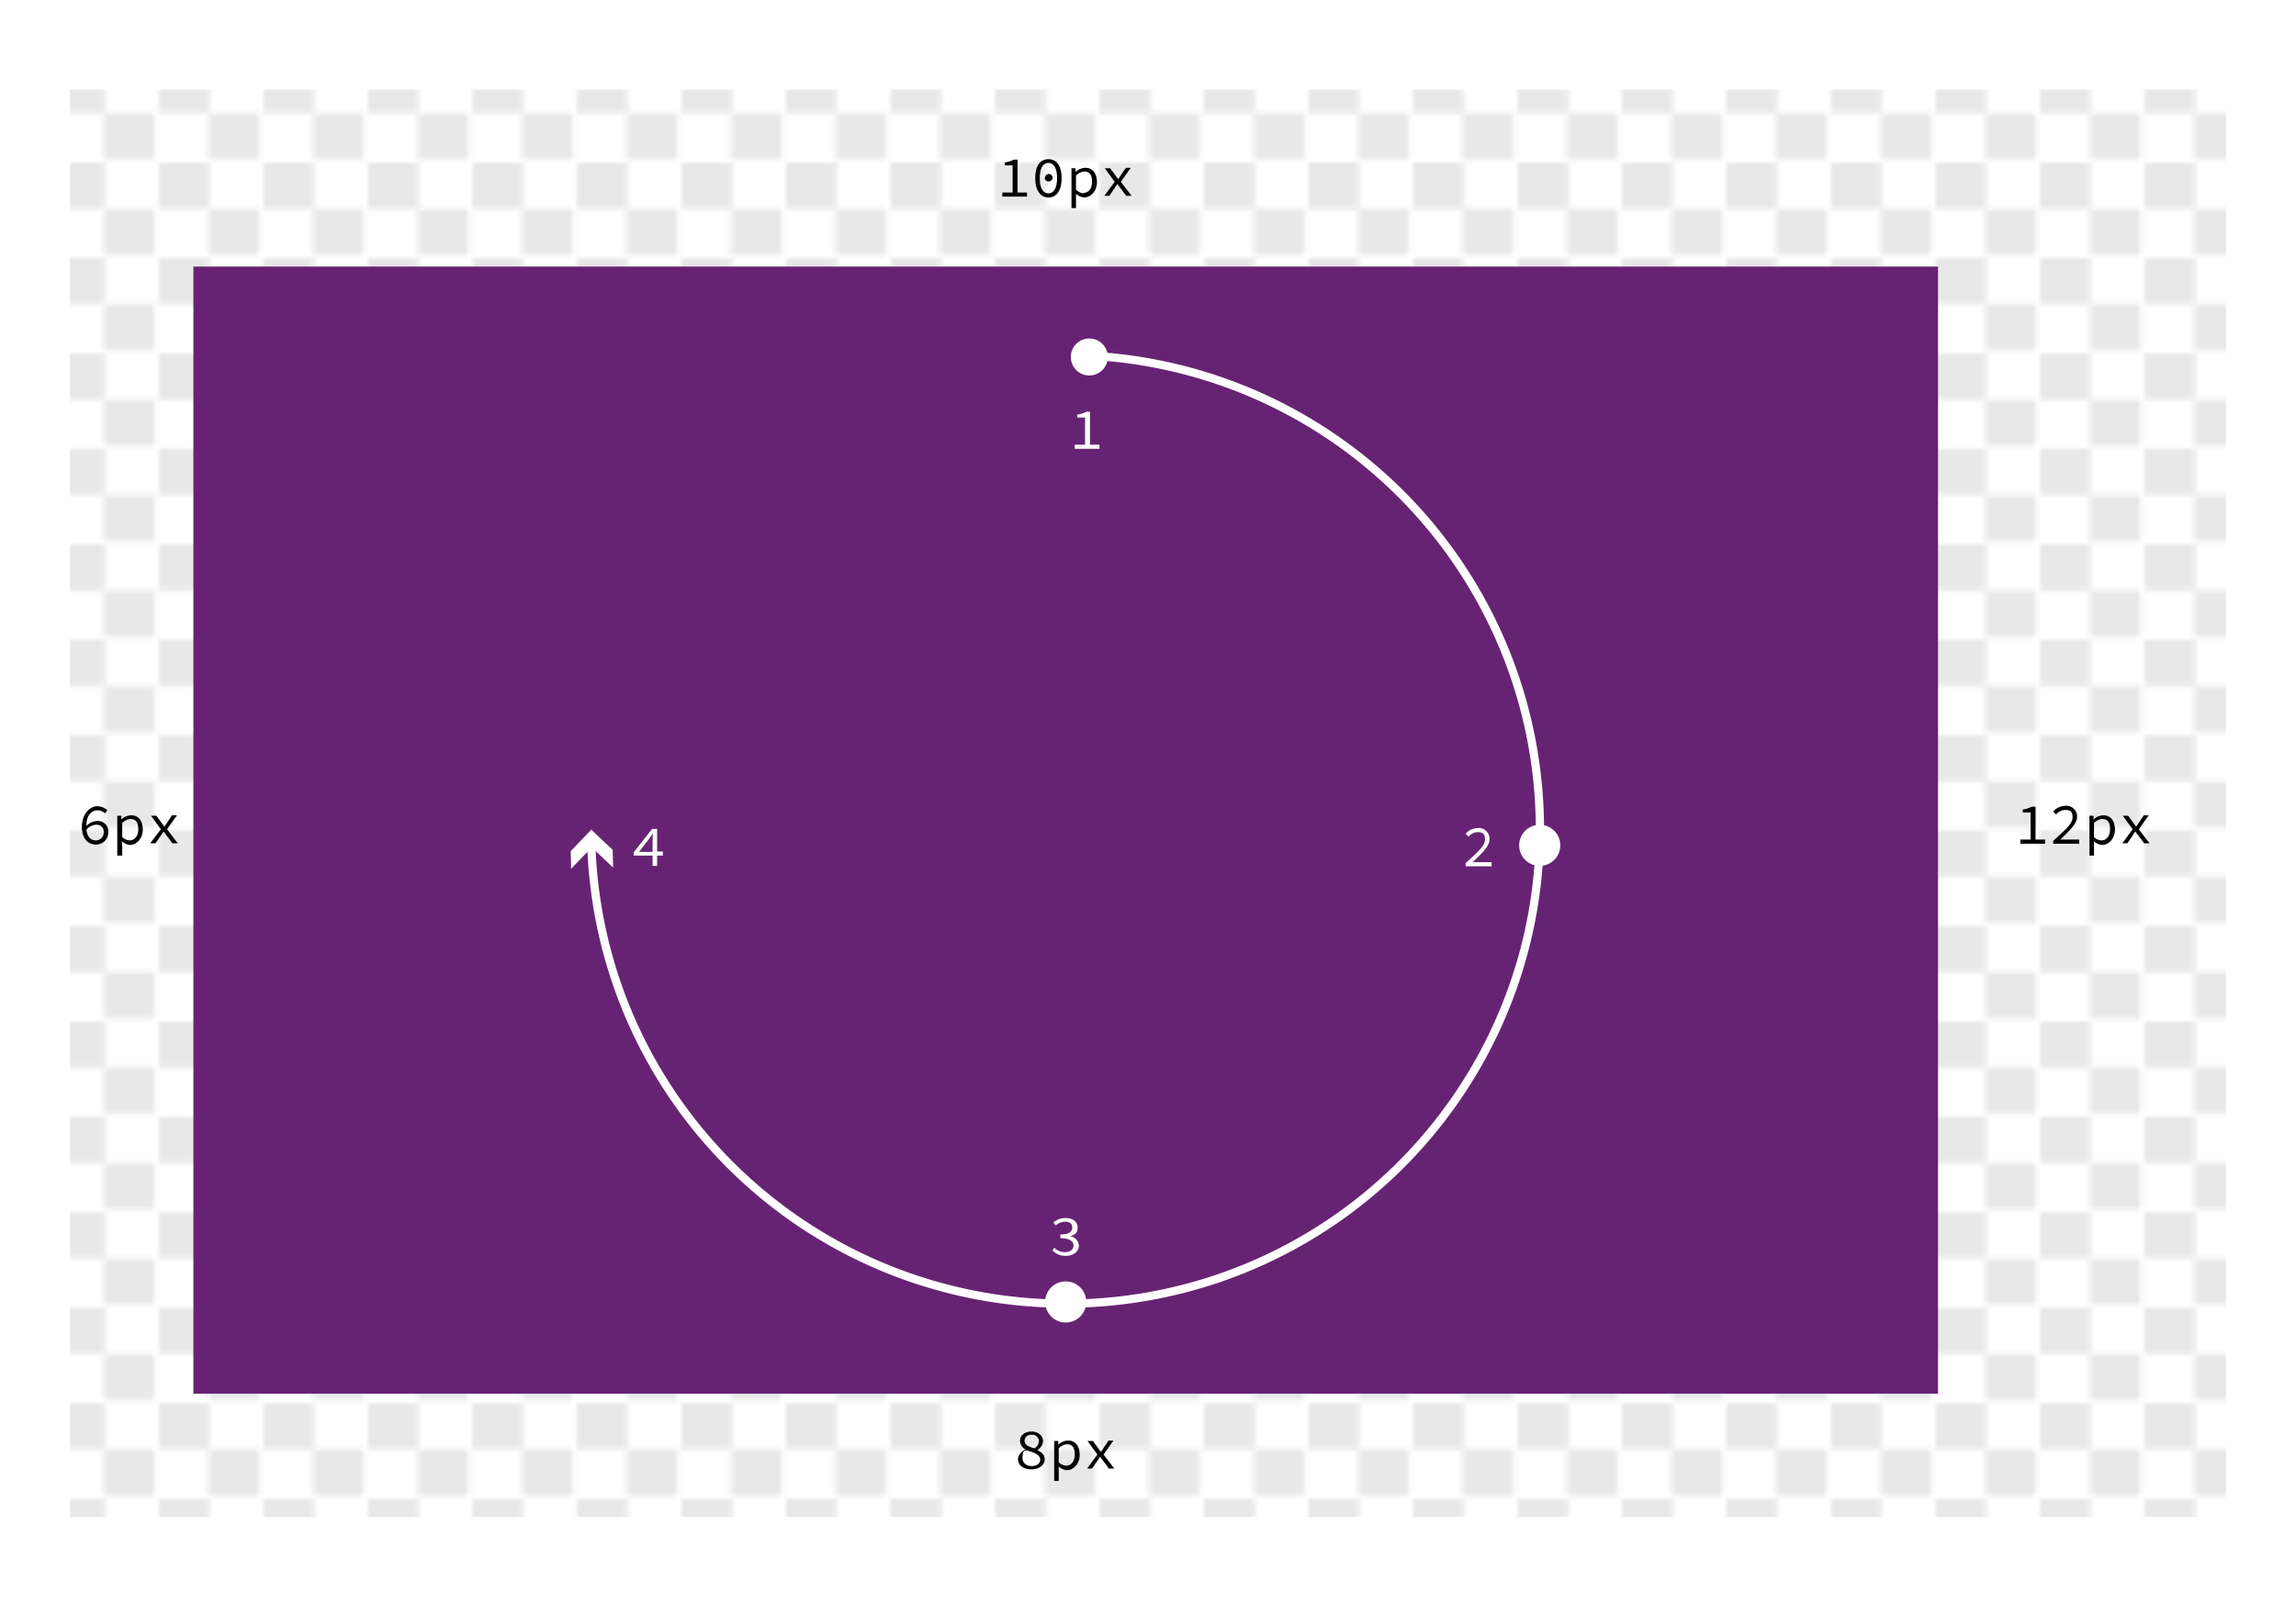 <svg xmlns="http://www.w3.org/2000/svg" width="558" height="390" viewBox="0 0 558 390"><defs><pattern id="a" width="19.2" height="19.4" patternTransform="matrix(1.27 0 0 1.16 -37.6 -6.9)" patternUnits="userSpaceOnUse" viewBox="0 0 19.2 19.4"><path fill="none" d="M0 0h19.2v19.4H0z"/><path fill="#e8e8e8" d="M0 0h9.7v9.7H0z"/><path fill="none" d="M0 9.7h9.7v9.7H0zM9.5 0h9.7v9.7H9.5z"/><path fill="#e8e8e8" d="M9.5 9.7h9.7v9.7H9.5z"/></pattern></defs><path fill="url(#a)" d="M17 368.8v-347h524v347H17z"/><path d="M497 204.1v1h-6v-1h2.5v-6.6h-1.9v-.7a6.7 6.7 0 0 0 2.2-.7h.9v8zm2 .3c3-2.7 4.7-4.2 4.7-5.7s-.6-1.8-1.9-1.8a3 3 0 0 0-2.1 1.1l-.7-.7a3.9 3.9 0 0 1 2.9-1.4 2.6 2.6 0 0 1 2.9 2.6c0 1.7-1.7 3.3-4.1 5.6h4.6v1H499zm9.9 1.3v2.3h-1.1v-9.7h1v.9a3.6 3.6 0 0 1 2.4-1c1.8 0 2.8 1.4 2.8 3.5s-1.5 3.7-3.1 3.7a3.3 3.3 0 0 1-2-.9zm1.8-1.4c1.2 0 2.1-1 2.1-2.7s-.6-2.5-1.9-2.5a3 3 0 0 0-2 1v3.4a2.9 2.9 0 0 0 1.8.8zm7.6-2.7l-2.4-3.3h1.3l1.1 1.5.8 1.1h.1l.8-1.2 1-1.5h1.2l-2.4 3.4 2.6 3.4h-1.3l-1.2-1.6-.9-1.2h-.1l-.8 1.2-1.1 1.6h-1.2zm-492.8-3.9a2.6 2.6 0 0 0-1.8-.7c-1.4 0-2.7 1-2.7 3.8a3.7 3.7 0 0 1 2.5-1.2 2.5 2.5 0 0 1 2.8 2.8 2.9 2.9 0 0 1-3 2.9c-1.9 0-3.4-1.4-3.4-4.3s1.8-5 3.7-5a3.5 3.5 0 0 1 2.5 1zm-.3 4.7a1.7 1.7 0 0 0-1.9-1.9 3.1 3.1 0 0 0-2.3 1.2c.2 1.7 1 2.6 2.3 2.6a1.9 1.9 0 0 0 1.9-1.9zm4.5 3.3v2.3h-1.2v-9.7h1v.9a3.6 3.6 0 0 1 2.4-1c1.8 0 2.8 1.4 2.8 3.5s-1.5 3.7-3.1 3.7a3.3 3.3 0 0 1-2-.9zm1.8-1.4c1.2 0 2.1-1 2.1-2.7s-.6-2.5-1.9-2.5a3 3 0 0 0-2 1v3.4a2.9 2.9 0 0 0 1.8.8zm7.6-2.7l-2.4-3.3H38l1.1 1.5.8 1.1h.1l.8-1.2 1-1.5H43l-2.4 3.4 2.6 3.4h-1.3l-1.2-1.6-.9-1.2h-.1l-.8 1.2-1.1 1.6h-1.3z"/><path fill="#672373" d="M471 64.8v274H47v-274z"/><path d="M249.6 46.8v1h-6v-1h2.5v-6.6h-1.9v-.7a6.7 6.7 0 0 0 2.2-.7h.9v8zm2-3.5c0-3 1.2-4.6 3.2-4.6s3.2 1.6 3.2 4.6-1.2 4.7-3.2 4.7-3.2-1.8-3.2-4.7zm1.1 0c0 2.6.9 3.7 2.1 3.7s2.1-1.2 2.1-3.7-.9-3.7-2.1-3.7-2.1 1.1-2.1 3.7zm1.3-.1a.9.9 0 1 1 .9.9.9.9 0 0 1-1-.9zm7.5 5.1v2.3h-1.1v-9.7h1v.9a3.6 3.6 0 0 1 2.4-1c1.8 0 2.8 1.4 2.8 3.5s-1.5 3.7-3.1 3.7a3.3 3.3 0 0 1-2-.9zm1.8-1.4c1.2 0 2.1-1 2.1-2.7s-.6-2.5-1.9-2.5a3 3 0 0 0-2 1v3.4a2.9 2.9 0 0 0 1.8.9zm7.6-2.7l-2.4-3.3h1.3l1.1 1.5.8 1.1h.1l.8-1.2 1-1.5h1.2l-2.4 3.4 2.6 3.4h-1.3l-1.2-1.6-.9-1.2h-.1l-.8 1.2-1.1 1.6h-1.2z"/><path fill="#fff" d="M267.2 108.1v1h-6v-1h2.5v-6.6h-1.9v-.7a6.7 6.7 0 0 0 2.2-.7h.9v8zm89 101.7c3-2.7 4.7-4.2 4.7-5.7s-.6-1.8-1.9-1.8a3 3 0 0 0-2.1 1.1l-.7-.7a3.9 3.9 0 0 1 2.9-1.4 2.6 2.6 0 0 1 2.9 2.7c0 1.7-1.7 3.3-4.1 5.6h4.6v1h-6.3zm-100 93.5a3.6 3.6 0 0 0 2.6 1.1c1.2 0 2.1-.6 2.1-1.6s-.9-1.8-3.2-1.8v-.9c2.1 0 2.9-.7 2.9-1.7s-.7-1.4-1.8-1.4a3.3 3.3 0 0 0-2.2.9l-.6-.7a4.3 4.3 0 0 1 2.9-1.1c1.7 0 3 .8 3 2.3s-.8 1.8-1.9 2.1a2.5 2.5 0 0 1 2.2 2.3c0 1.6-1.5 2.5-3.2 2.5a4.4 4.4 0 0 1-3.2-1.3zM161.1 208h-1.4v2.5h-1.1V208H154v-.8l4.5-5.7h1.2v5.5h1.4zm-2.5-.9v-2.8c0-.5 0-1.1.1-1.6h-.1l-.9 1.3-2.4 3.1z"/><path d="M249.3 352.4a2.5 2.5 0 0 1-1.4-2.1c0-1.4 1.2-2.3 2.8-2.3s2.8 1 2.8 2.4a2.8 2.8 0 0 1-1.4 2.1c1 .5 1.8 1.1 1.8 2.3s-1.2 2.4-3.2 2.4-3.3-1-3.3-2.5a2.8 2.8 0 0 1 1.9-2.3zm1.4 4c1.3 0 2.1-.6 2.1-1.6s-1.2-1.6-2.8-2.1-1.5 1.1-1.5 1.9.8 1.8 2.2 1.8zm1.8-6a1.6 1.6 0 0 0-1.8-1.6 1.5 1.5 0 0 0-1.7 1.4c0 1.1 1 1.5 2.4 1.9a2.3 2.3 0 0 0 1.1-1.7zm4.8 7.3v2.3h-1.1v-9.7h1v.9a3.6 3.6 0 0 1 2.4-1c1.8 0 2.8 1.4 2.8 3.5s-1.5 3.7-3.1 3.7a3.3 3.3 0 0 1-2-.9zm1.8-1.4c1.2 0 2.1-1 2.1-2.7s-.6-2.5-1.9-2.5a3 3 0 0 0-2 1v3.4a2.9 2.9 0 0 0 1.8.8zm7.6-2.7l-2.4-3.3h1.3l1.1 1.5.8 1.1h.1l.8-1.2 1-1.5h1.2l-2.4 3.4 2.6 3.4h-1.3l-1.2-1.6-.9-1.2h-.1l-.8 1.2-1.1 1.6h-1.2z"/><path fill="none" stroke="#fff" stroke-miterlimit="10" stroke-width="2" d="M263.3 86.4a115.3 115.3 0 1 1-119.6 118.7"/><circle cx="263.5" cy="86.4" r="4.5" fill="#fff" transform="rotate(-88.3 264.314 85.955)"/><path fill="#fff" d="M149 210.9l-5.2-4.9-5 5.2-.1-4.3 5-5.2 5.2 4.9.1 4.3z"/><circle cx="374.2" cy="205.5" r="5" fill="#fff"/><circle cx="259" cy="316.5" r="5" fill="#fff"/></svg>